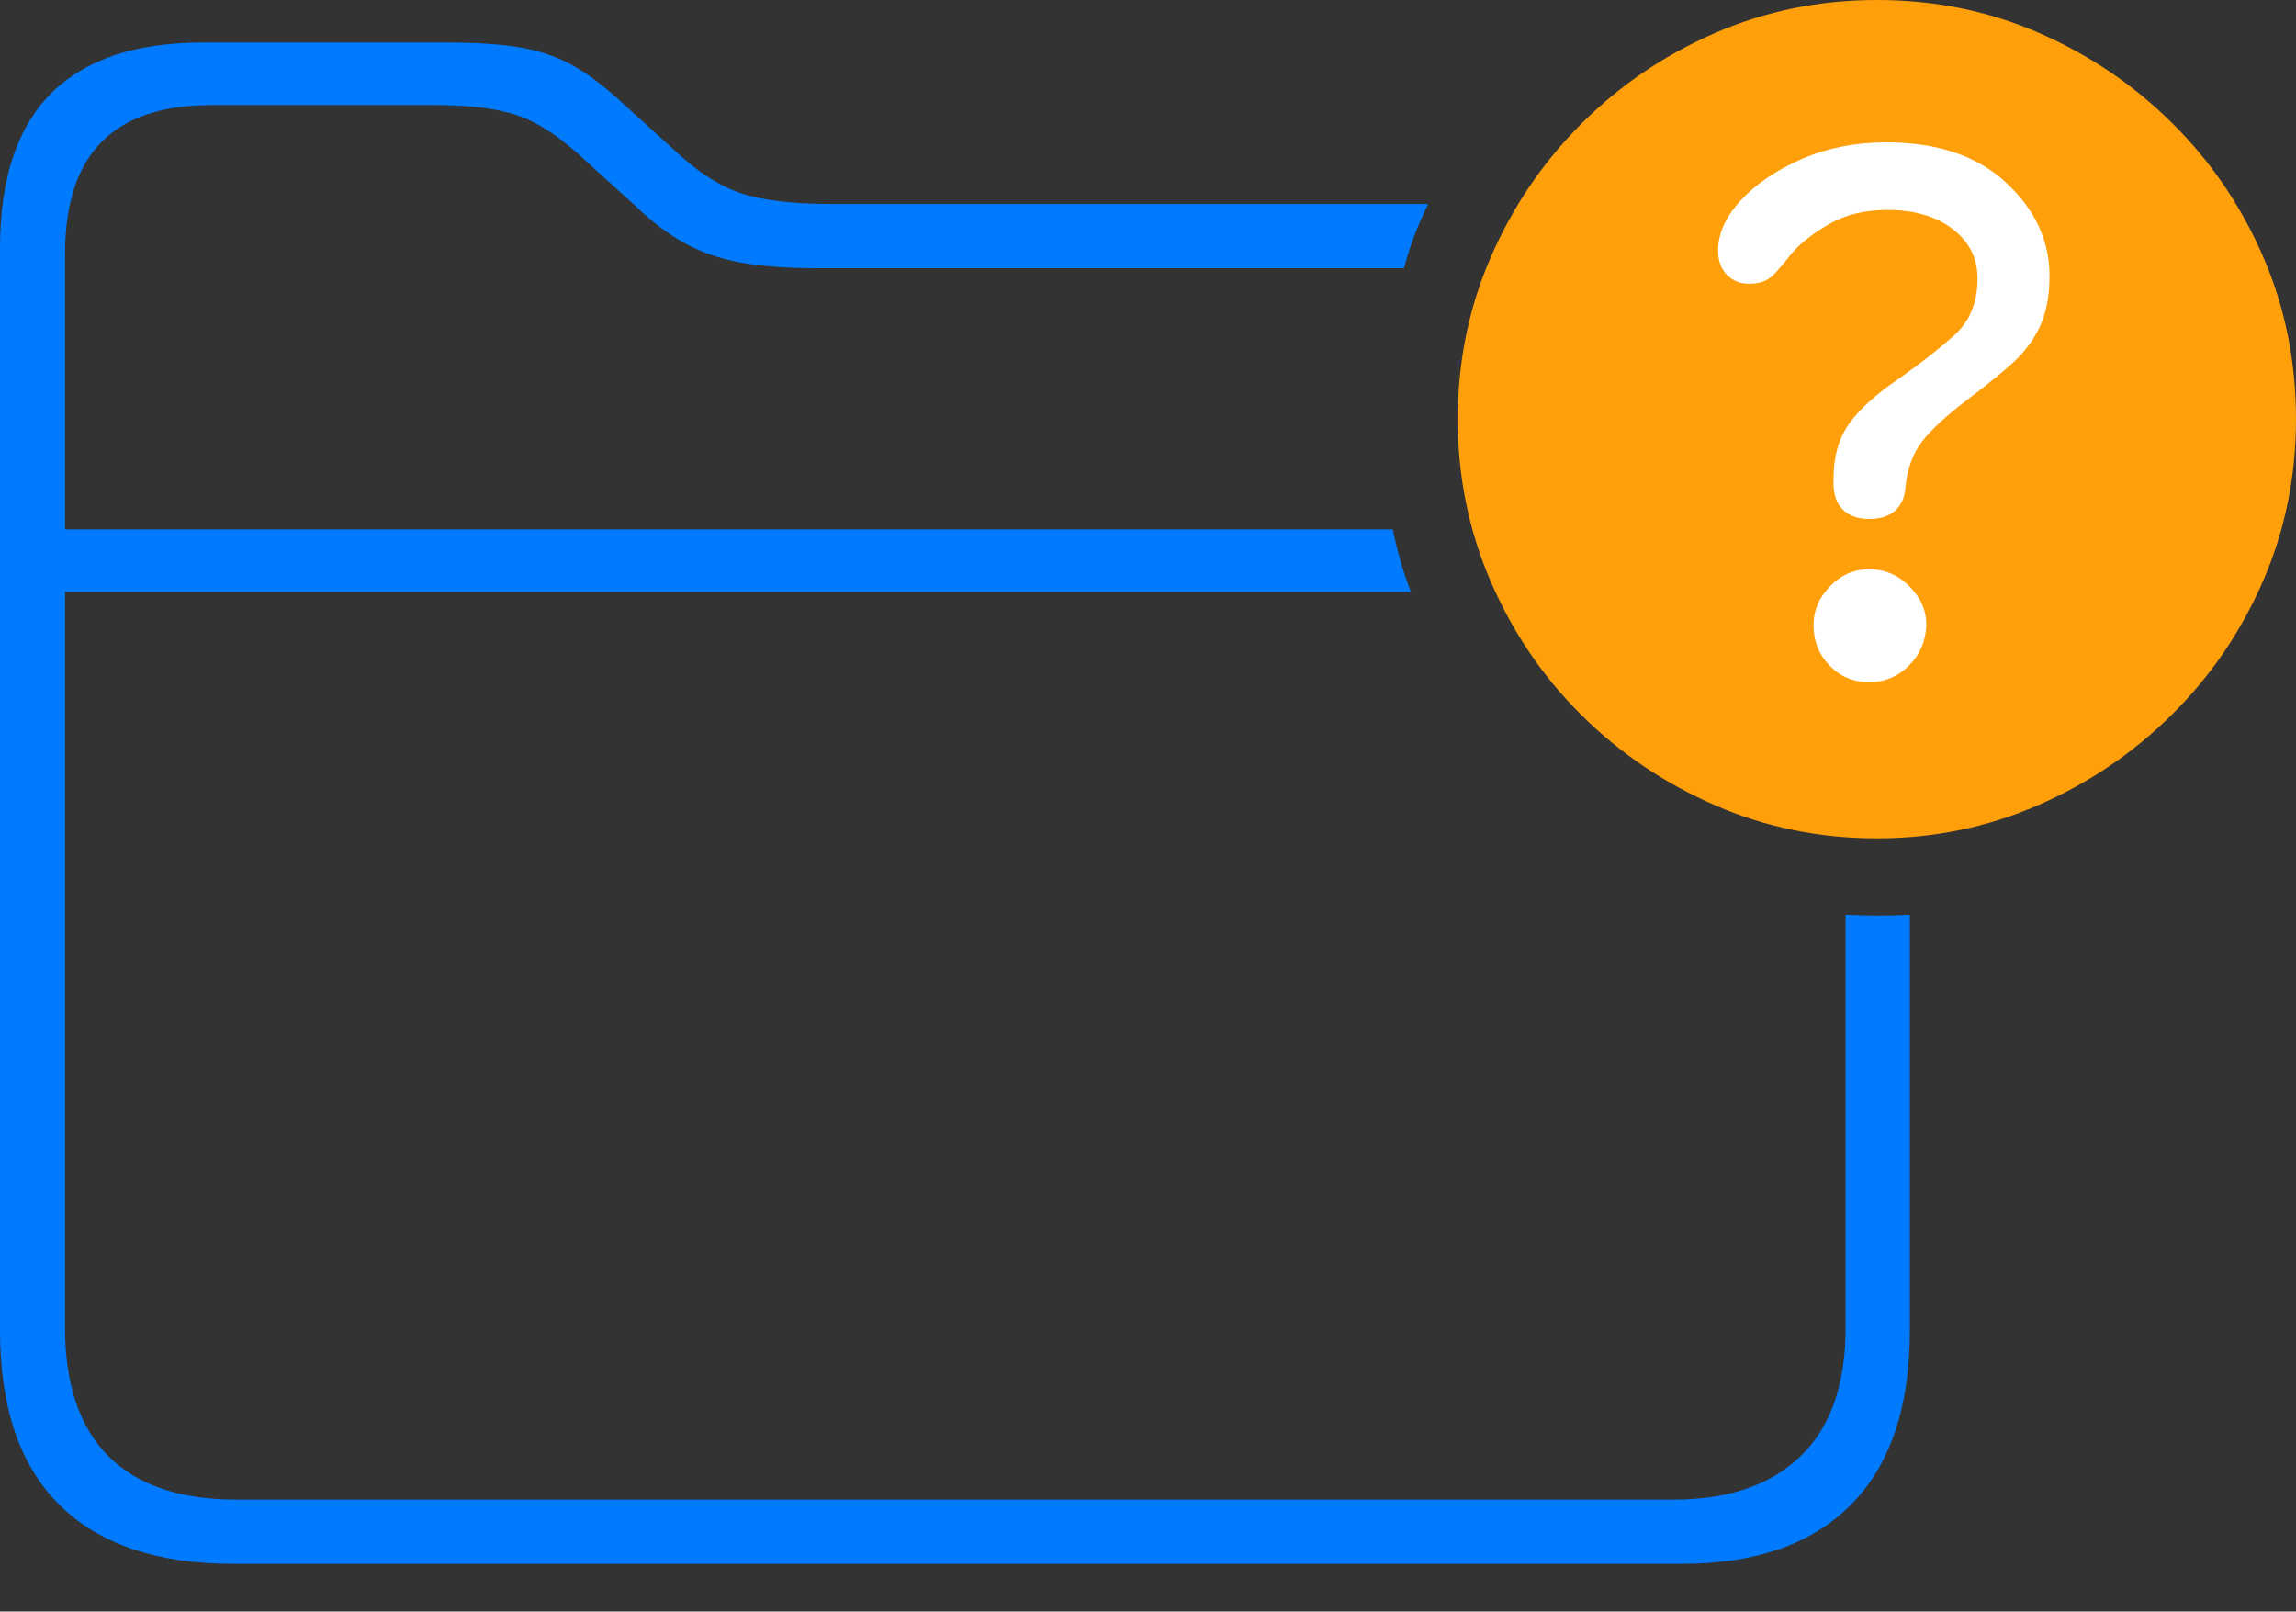 <?xml version="1.0" encoding="UTF-8"?>
<!--Generator: Apple Native CoreSVG 175-->
<!DOCTYPE svg
PUBLIC "-//W3C//DTD SVG 1.1//EN"
       "http://www.w3.org/Graphics/SVG/1.1/DTD/svg11.dtd">
<svg version="1.1" xmlns="http://www.w3.org/2000/svg" xmlns:xlink="http://www.w3.org/1999/xlink" width="25.84" height="18.135">
 <rect width="100%" height="100%" fill="#333333" stroke="none"/>
 <g>
  <rect height="18.135" opacity="0" width="25.84" x="0" y="0"/>
  <path d="M2.627 17.598L18.926 17.598Q20.176 17.598 20.835 16.929Q21.494 16.26 21.494 14.971L21.494 10.293Q21.328 10.303 21.148 10.303Q20.967 10.303 20.771 10.293L20.771 14.941Q20.771 15.898 20.264 16.387Q19.756 16.875 18.838 16.875L2.656 16.875Q1.709 16.875 1.221 16.387Q0.732 15.898 0.732 14.941L0.732 2.861Q0.732 2.012 1.143 1.597Q1.553 1.182 2.383 1.182L4.893 1.182Q5.508 1.182 5.854 1.309Q6.201 1.436 6.621 1.836L7.148 2.314Q7.432 2.588 7.71 2.739Q7.988 2.891 8.335 2.954Q8.682 3.018 9.189 3.018L15.801 3.018Q15.85 2.832 15.918 2.651Q15.986 2.471 16.074 2.295L9.336 2.295Q8.701 2.295 8.335 2.173Q7.969 2.051 7.568 1.67L7.051 1.201Q6.729 0.898 6.465 0.747Q6.201 0.596 5.874 0.537Q5.547 0.479 5.039 0.479L2.275 0.479Q1.143 0.479 0.571 1.055Q0 1.631 0 2.793L0 14.971Q0 16.27 0.669 16.934Q1.338 17.598 2.627 17.598ZM0.42 6.66L15.879 6.66Q15.81 6.484 15.762 6.313Q15.713 6.143 15.674 5.957L0.42 5.957Z" fill="#007aff"/>
  <path d="M21.123 9.434Q22.08 9.434 22.935 9.062Q23.789 8.691 24.443 8.042Q25.098 7.393 25.469 6.538Q25.84 5.684 25.84 4.717Q25.84 3.74 25.469 2.886Q25.098 2.031 24.448 1.387Q23.799 0.742 22.949 0.371Q22.1 0 21.123 0Q20.156 0 19.302 0.371Q18.447 0.742 17.798 1.392Q17.148 2.041 16.777 2.896Q16.406 3.75 16.406 4.717Q16.406 5.684 16.777 6.543Q17.148 7.402 17.798 8.047Q18.447 8.691 19.302 9.062Q20.156 9.434 21.123 9.434Z" fill="#ff9f0a"/>
  <path d="M21.035 7.676Q20.771 7.676 20.591 7.49Q20.41 7.305 20.41 7.031Q20.41 6.787 20.596 6.597Q20.781 6.406 21.035 6.406Q21.299 6.406 21.489 6.597Q21.68 6.787 21.68 7.031Q21.67 7.305 21.484 7.49Q21.299 7.676 21.035 7.676ZM21.035 5.84Q20.85 5.84 20.742 5.737Q20.635 5.635 20.635 5.439Q20.635 5.42 20.635 5.41Q20.635 5.4 20.635 5.391Q20.635 5.02 20.806 4.775Q20.977 4.531 21.348 4.277Q21.738 4.004 21.997 3.77Q22.256 3.535 22.256 3.135Q22.256 2.793 21.977 2.578Q21.699 2.363 21.24 2.363Q20.859 2.363 20.581 2.524Q20.303 2.686 20.156 2.861Q20.059 2.988 19.961 3.091Q19.863 3.193 19.688 3.193Q19.531 3.193 19.434 3.091Q19.336 2.988 19.336 2.822Q19.336 2.529 19.595 2.251Q19.854 1.973 20.283 1.787Q20.713 1.602 21.23 1.602Q22.09 1.602 22.578 2.056Q23.066 2.51 23.066 3.105Q23.066 3.447 22.954 3.682Q22.842 3.916 22.632 4.102Q22.422 4.287 22.148 4.492Q21.777 4.775 21.626 4.976Q21.475 5.176 21.445 5.479Q21.436 5.645 21.333 5.742Q21.23 5.84 21.035 5.84Z" fill="#ffffff"/>
 </g>
</svg>
